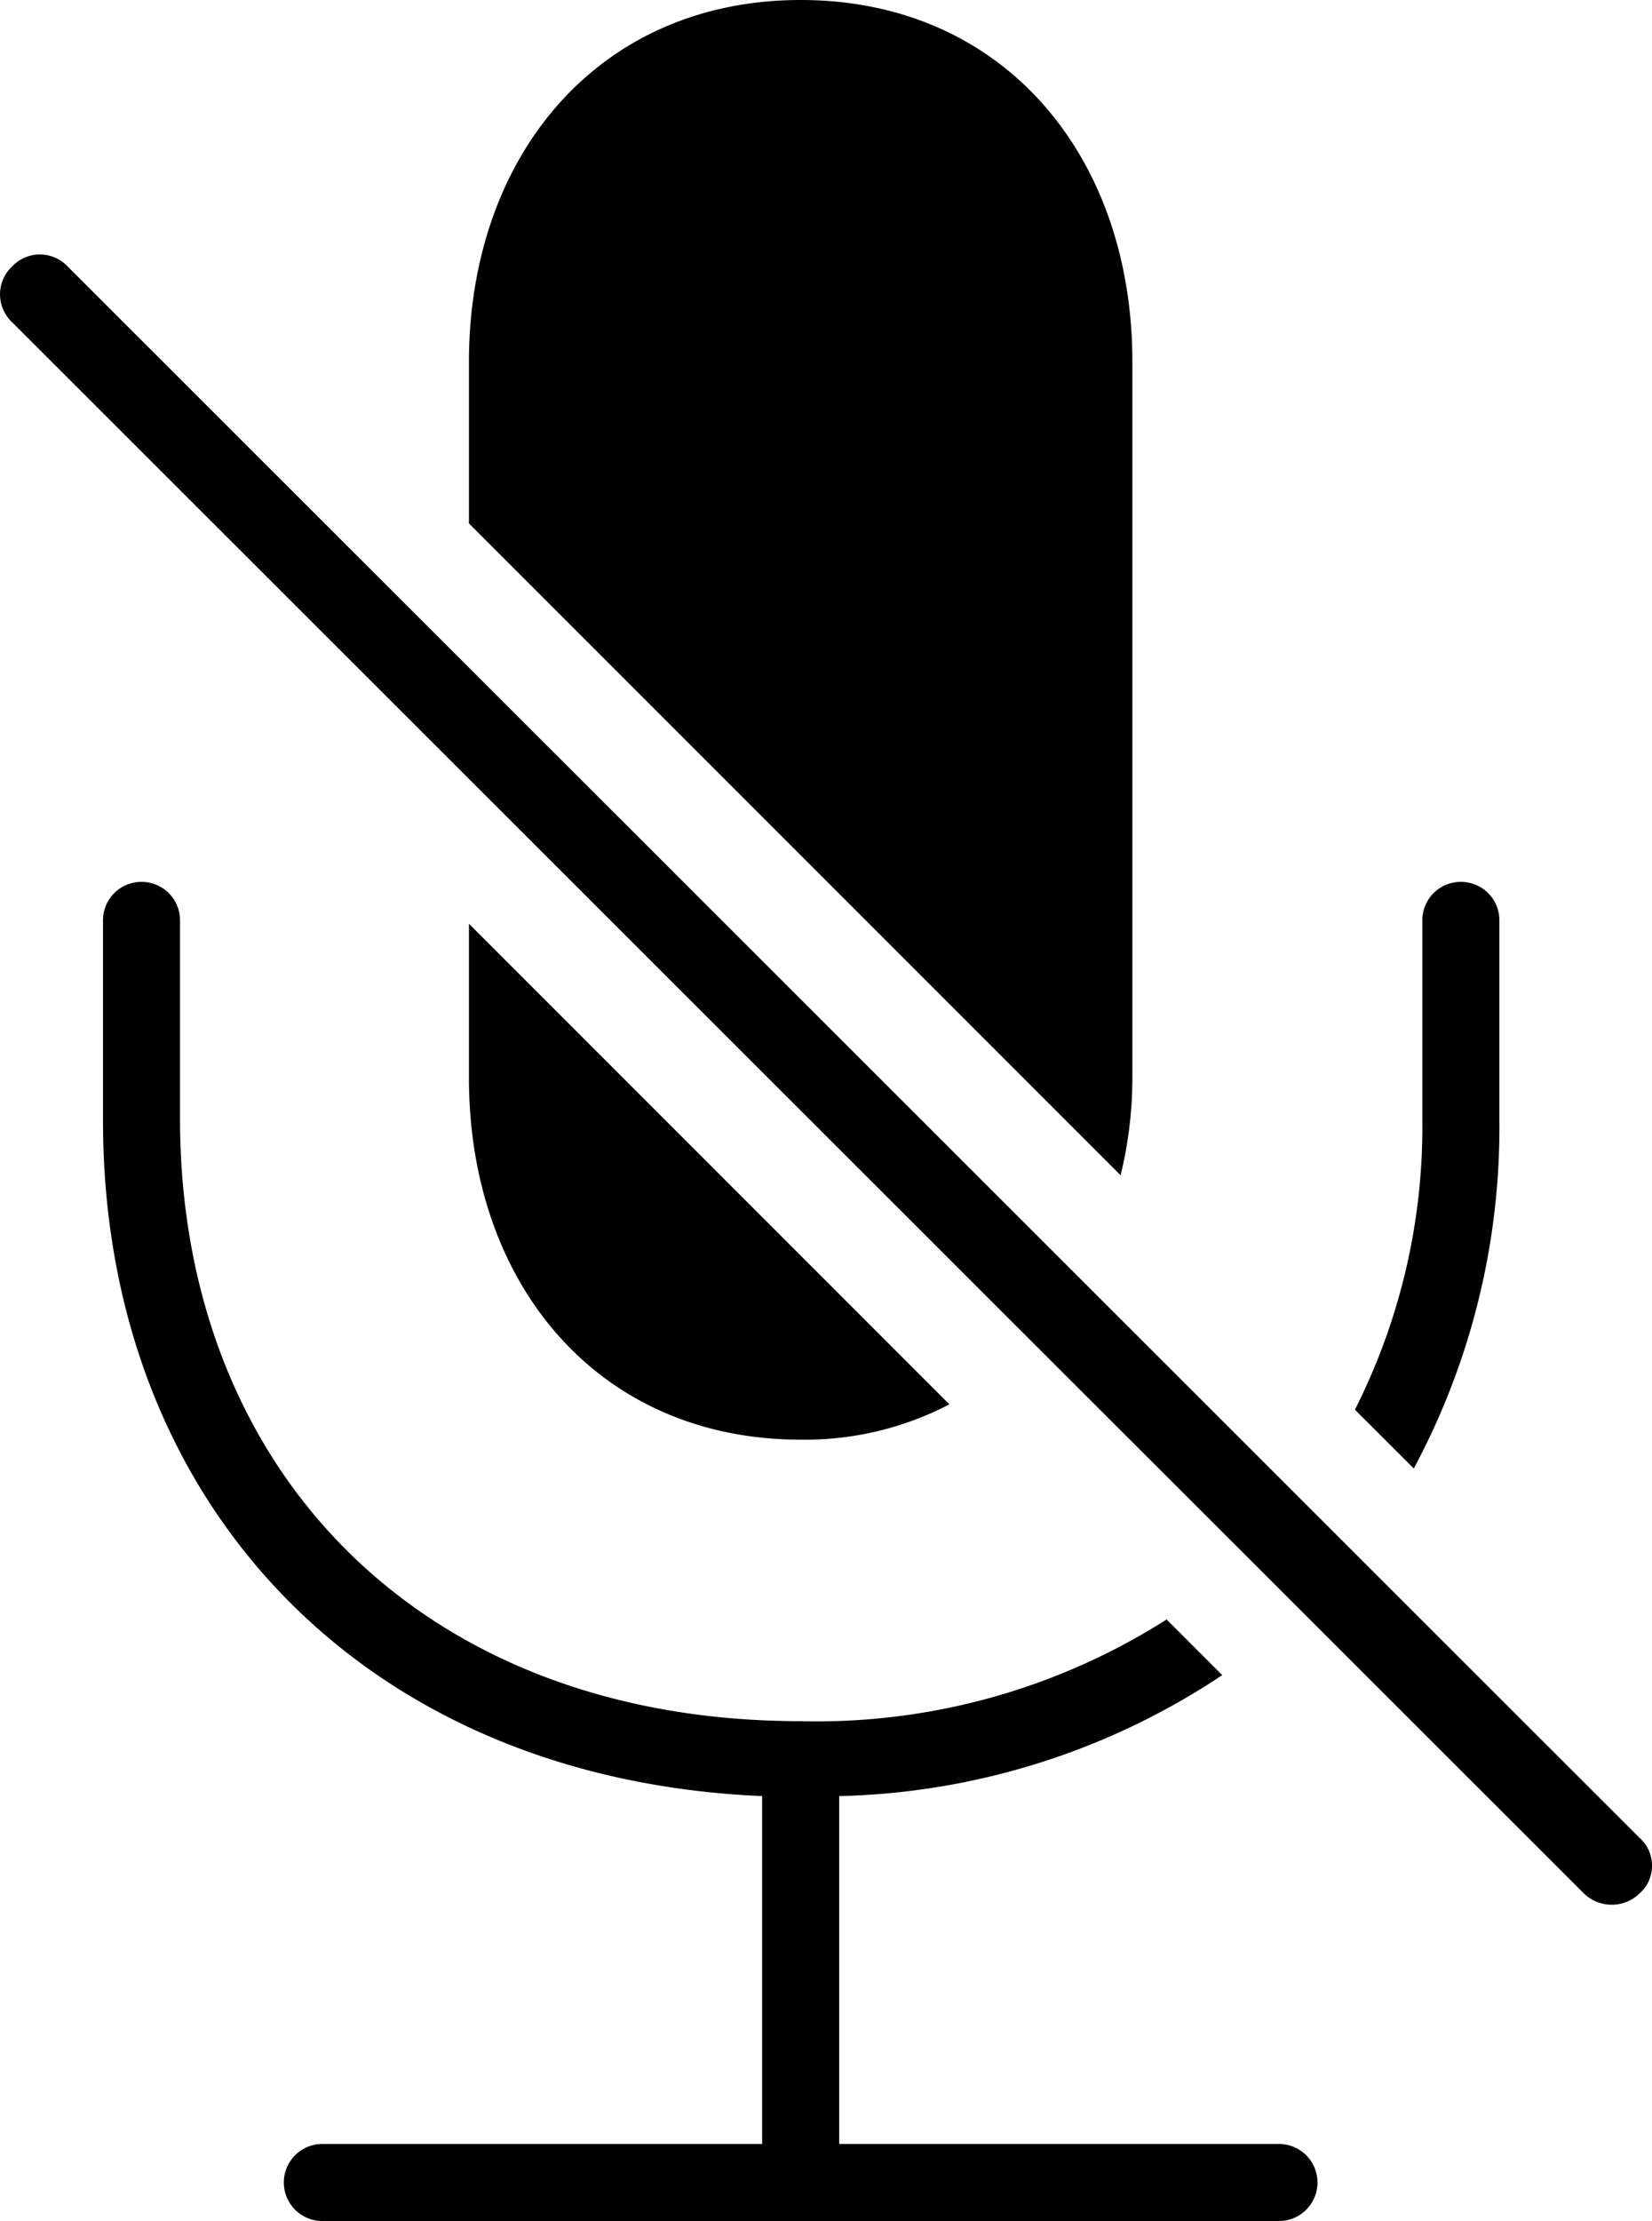 <svg xmlns="http://www.w3.org/2000/svg" viewBox="0 0 75.385 101.318">
  <path d="M46.289-90.088c-9.18,0-15.088,7.031-15.137,16.406v7.471L60.889-36.475a18.77,18.77,0,0,0,.537-4.443V-73.584C61.426-83.008,55.518-90.088,46.289-90.088ZM82.031-3.711a1.828,1.828,0,0,0,2.539,0,1.7,1.7,0,0,0,0-2.539L12.842-77.93a1.741,1.741,0,0,0-2.539,0,1.742,1.742,0,0,0,0,2.539ZM14.453-38.965c0,17.432,11.865,30.029,30.078,30.811V7.715H24.463a1.758,1.758,0,0,0,0,3.516H68.115a1.758,1.758,0,0,0,0-3.516H48.047V-8.154a32.843,32.843,0,0,0,17.48-5.518l-2.539-2.539a29.741,29.741,0,0,1-16.7,4.639c-17.236,0-28.32-11.377-28.32-27.49V-48.1a1.751,1.751,0,0,0-1.758-1.758A1.75,1.75,0,0,0,14.453-48.1ZM71.582-25.781,74.268-23.1a32.915,32.915,0,0,0,3.906-15.869V-48.1a1.75,1.75,0,0,0-1.758-1.758A1.75,1.75,0,0,0,74.658-48.1v9.033A28.635,28.635,0,0,1,71.582-25.781ZM46.289-24.414a14.224,14.224,0,0,0,6.787-1.611L31.152-47.949v7.031C31.152-31.494,37.061-24.414,46.289-24.414Z" transform="translate(-9.753 90.088)"/>
</svg>
